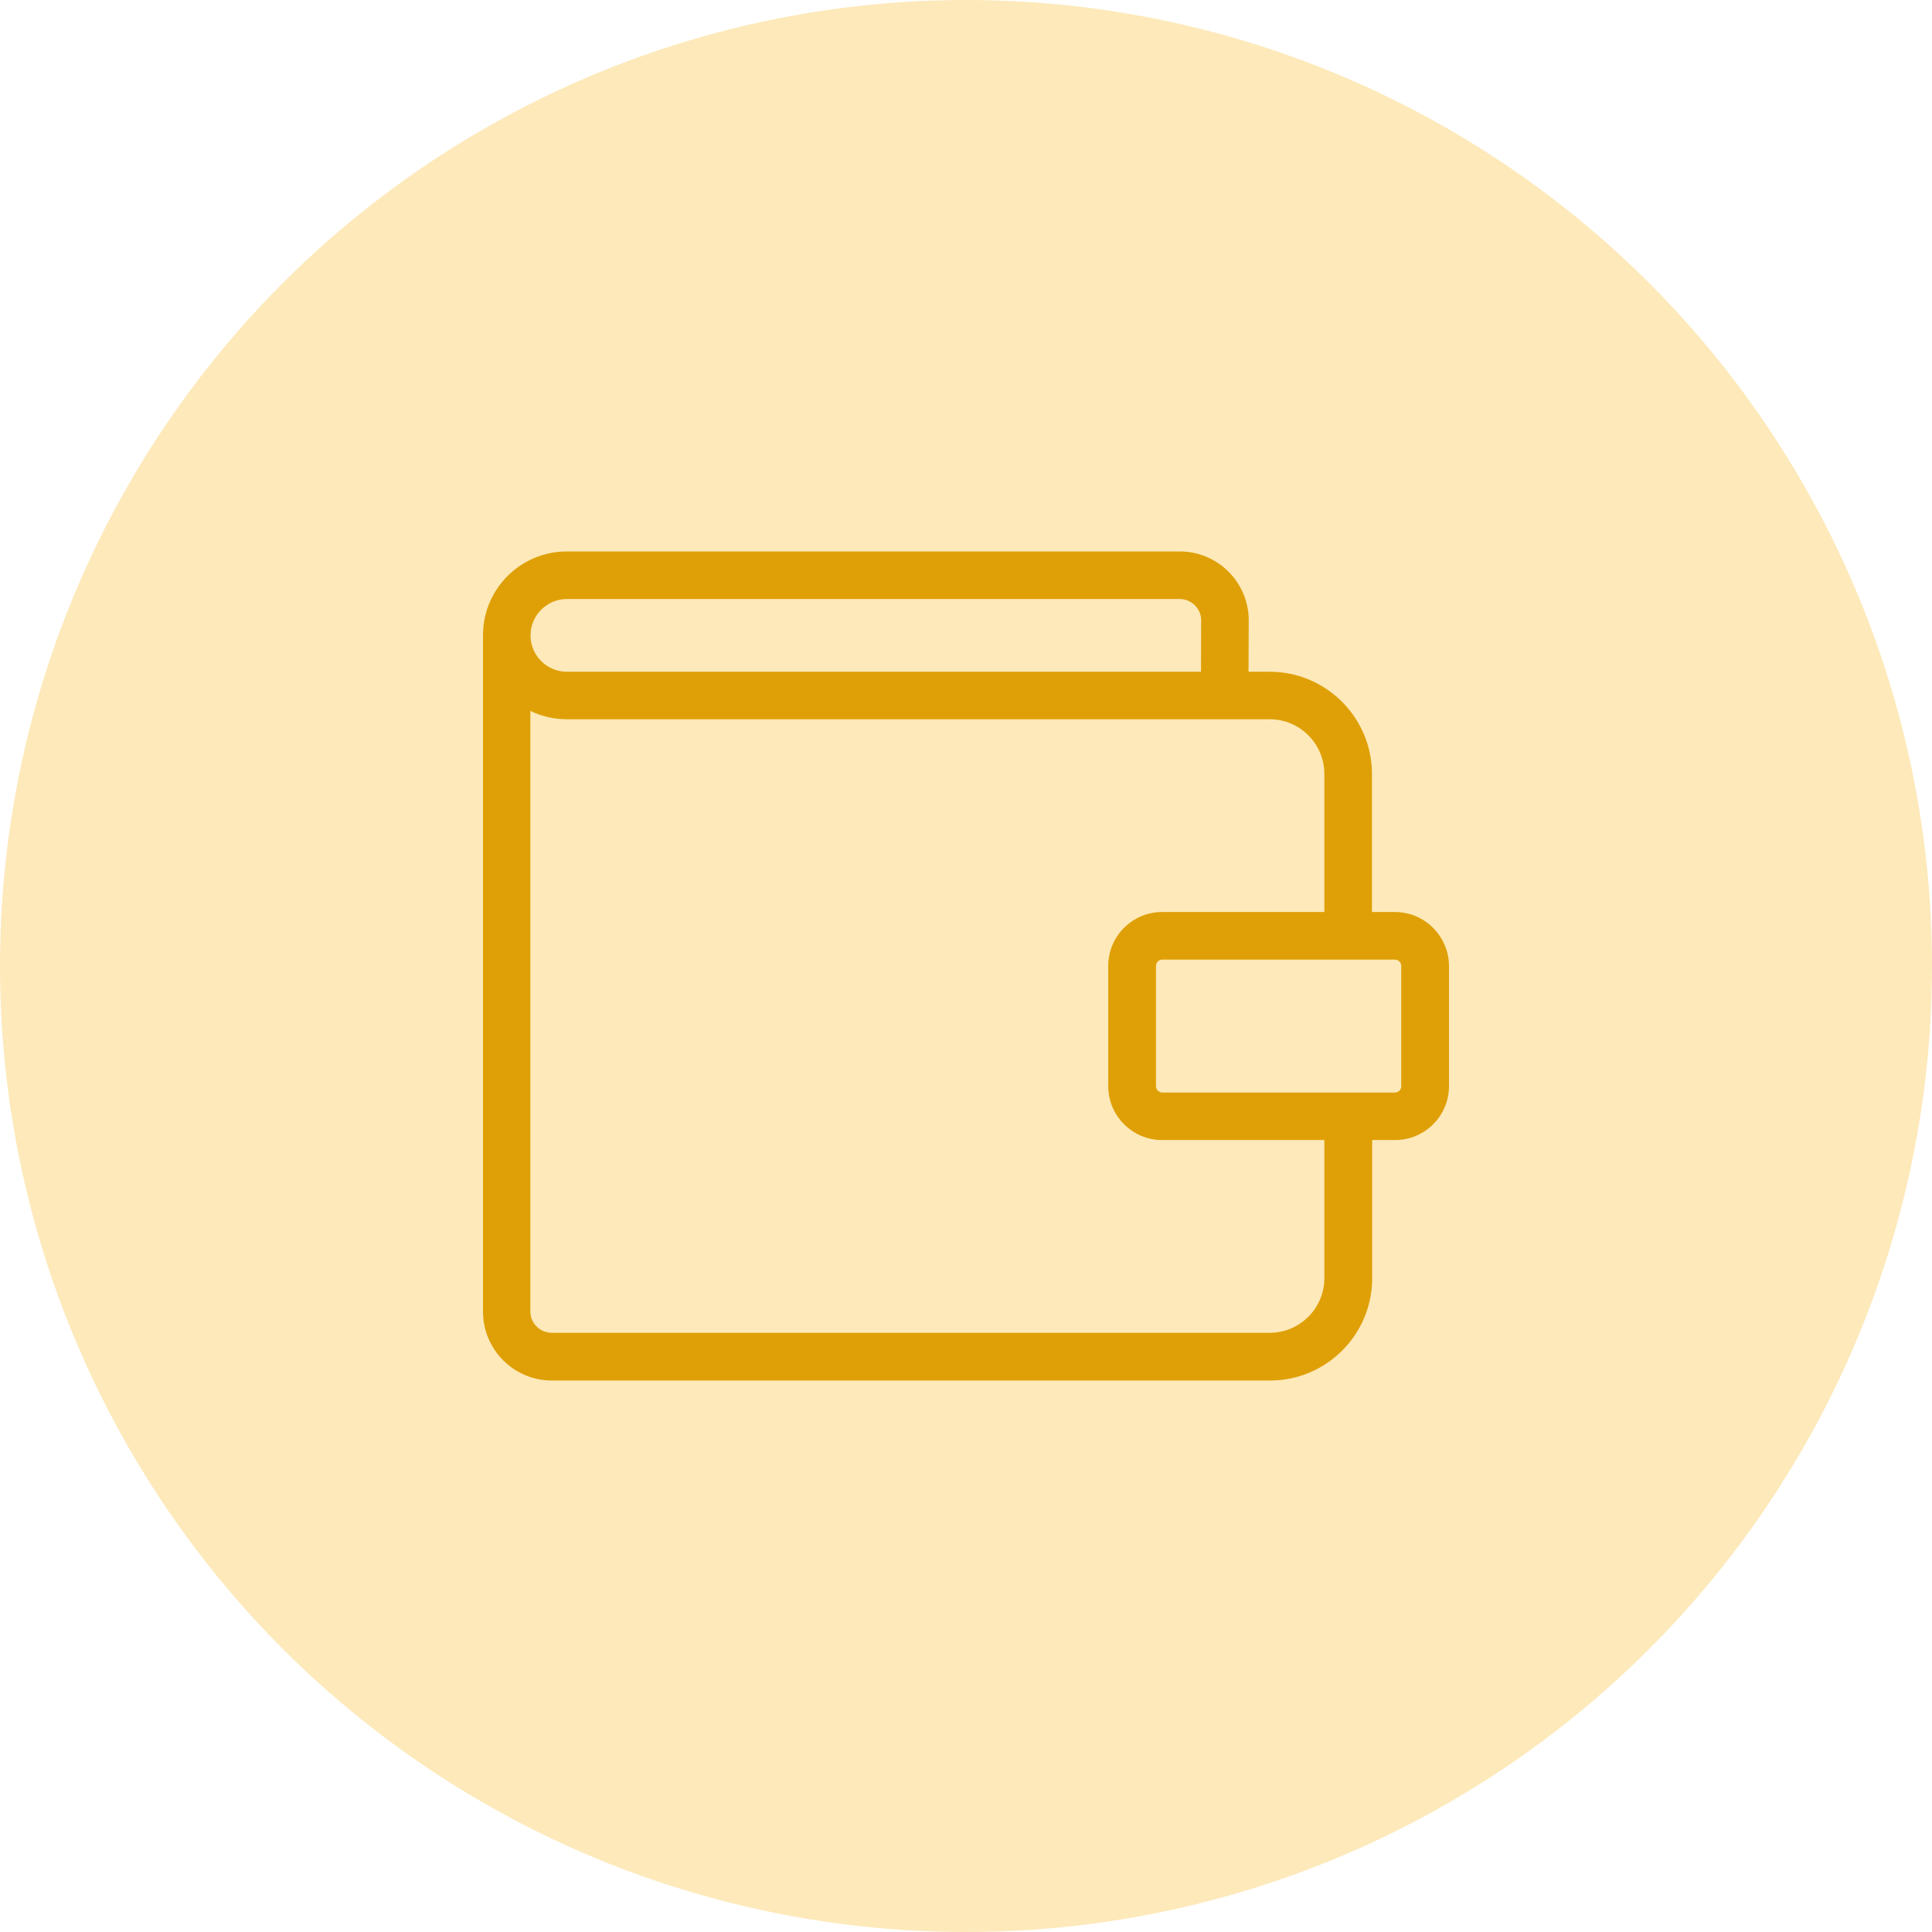 <svg width="35" height="35" viewBox="0 0 35 35" fill="none" xmlns="http://www.w3.org/2000/svg">
<circle cx="17.5" cy="17.5" r="17.5" fill="#FAB613" fill-opacity="0.29"/>
<g clip-path="url(#clip0)">
<path d="M25.27 16.522H24.854V14.021C24.854 12.998 24.021 12.169 23.002 12.169H22.618L22.622 11.239C22.622 10.55 22.062 9.99 21.372 9.99H10.268C9.439 9.99 8.761 10.658 8.75 11.487C8.75 11.494 8.75 11.501 8.75 11.508V23.761C8.75 24.45 9.31 25.01 9.999 25.01H23.006C24.028 25.01 24.858 24.178 24.858 23.158V20.653H25.274C25.812 20.653 26.25 20.215 26.25 19.677V17.498C26.246 16.96 25.809 16.522 25.27 16.522ZM10.268 10.852H21.372C21.584 10.852 21.76 11.024 21.76 11.236L21.757 12.169H10.268C9.906 12.169 9.611 11.874 9.611 11.512C9.611 11.149 9.906 10.852 10.268 10.852ZM23.992 23.155C23.992 23.7 23.547 24.145 23.002 24.145H9.995C9.784 24.145 9.608 23.973 9.608 23.758V12.879C9.809 12.976 10.031 13.03 10.268 13.03H23.002C23.547 13.03 23.992 13.475 23.992 14.021V16.522H21.053C20.515 16.522 20.077 16.96 20.077 17.498V19.677C20.077 20.215 20.515 20.653 21.053 20.653H23.992V23.155ZM25.385 19.677C25.385 19.742 25.335 19.792 25.27 19.792H21.057C20.992 19.792 20.942 19.742 20.942 19.677V17.498C20.942 17.437 20.992 17.384 21.057 17.384H25.27C25.331 17.384 25.385 17.434 25.385 17.498V19.677Z" fill="#DFA007"/>
</g>
<defs>
<clipPath id="clip0">
<rect width="17.5" height="17.5" fill="white" transform="translate(8.75 8.75)"/>
</clipPath>
</defs>
</svg>
